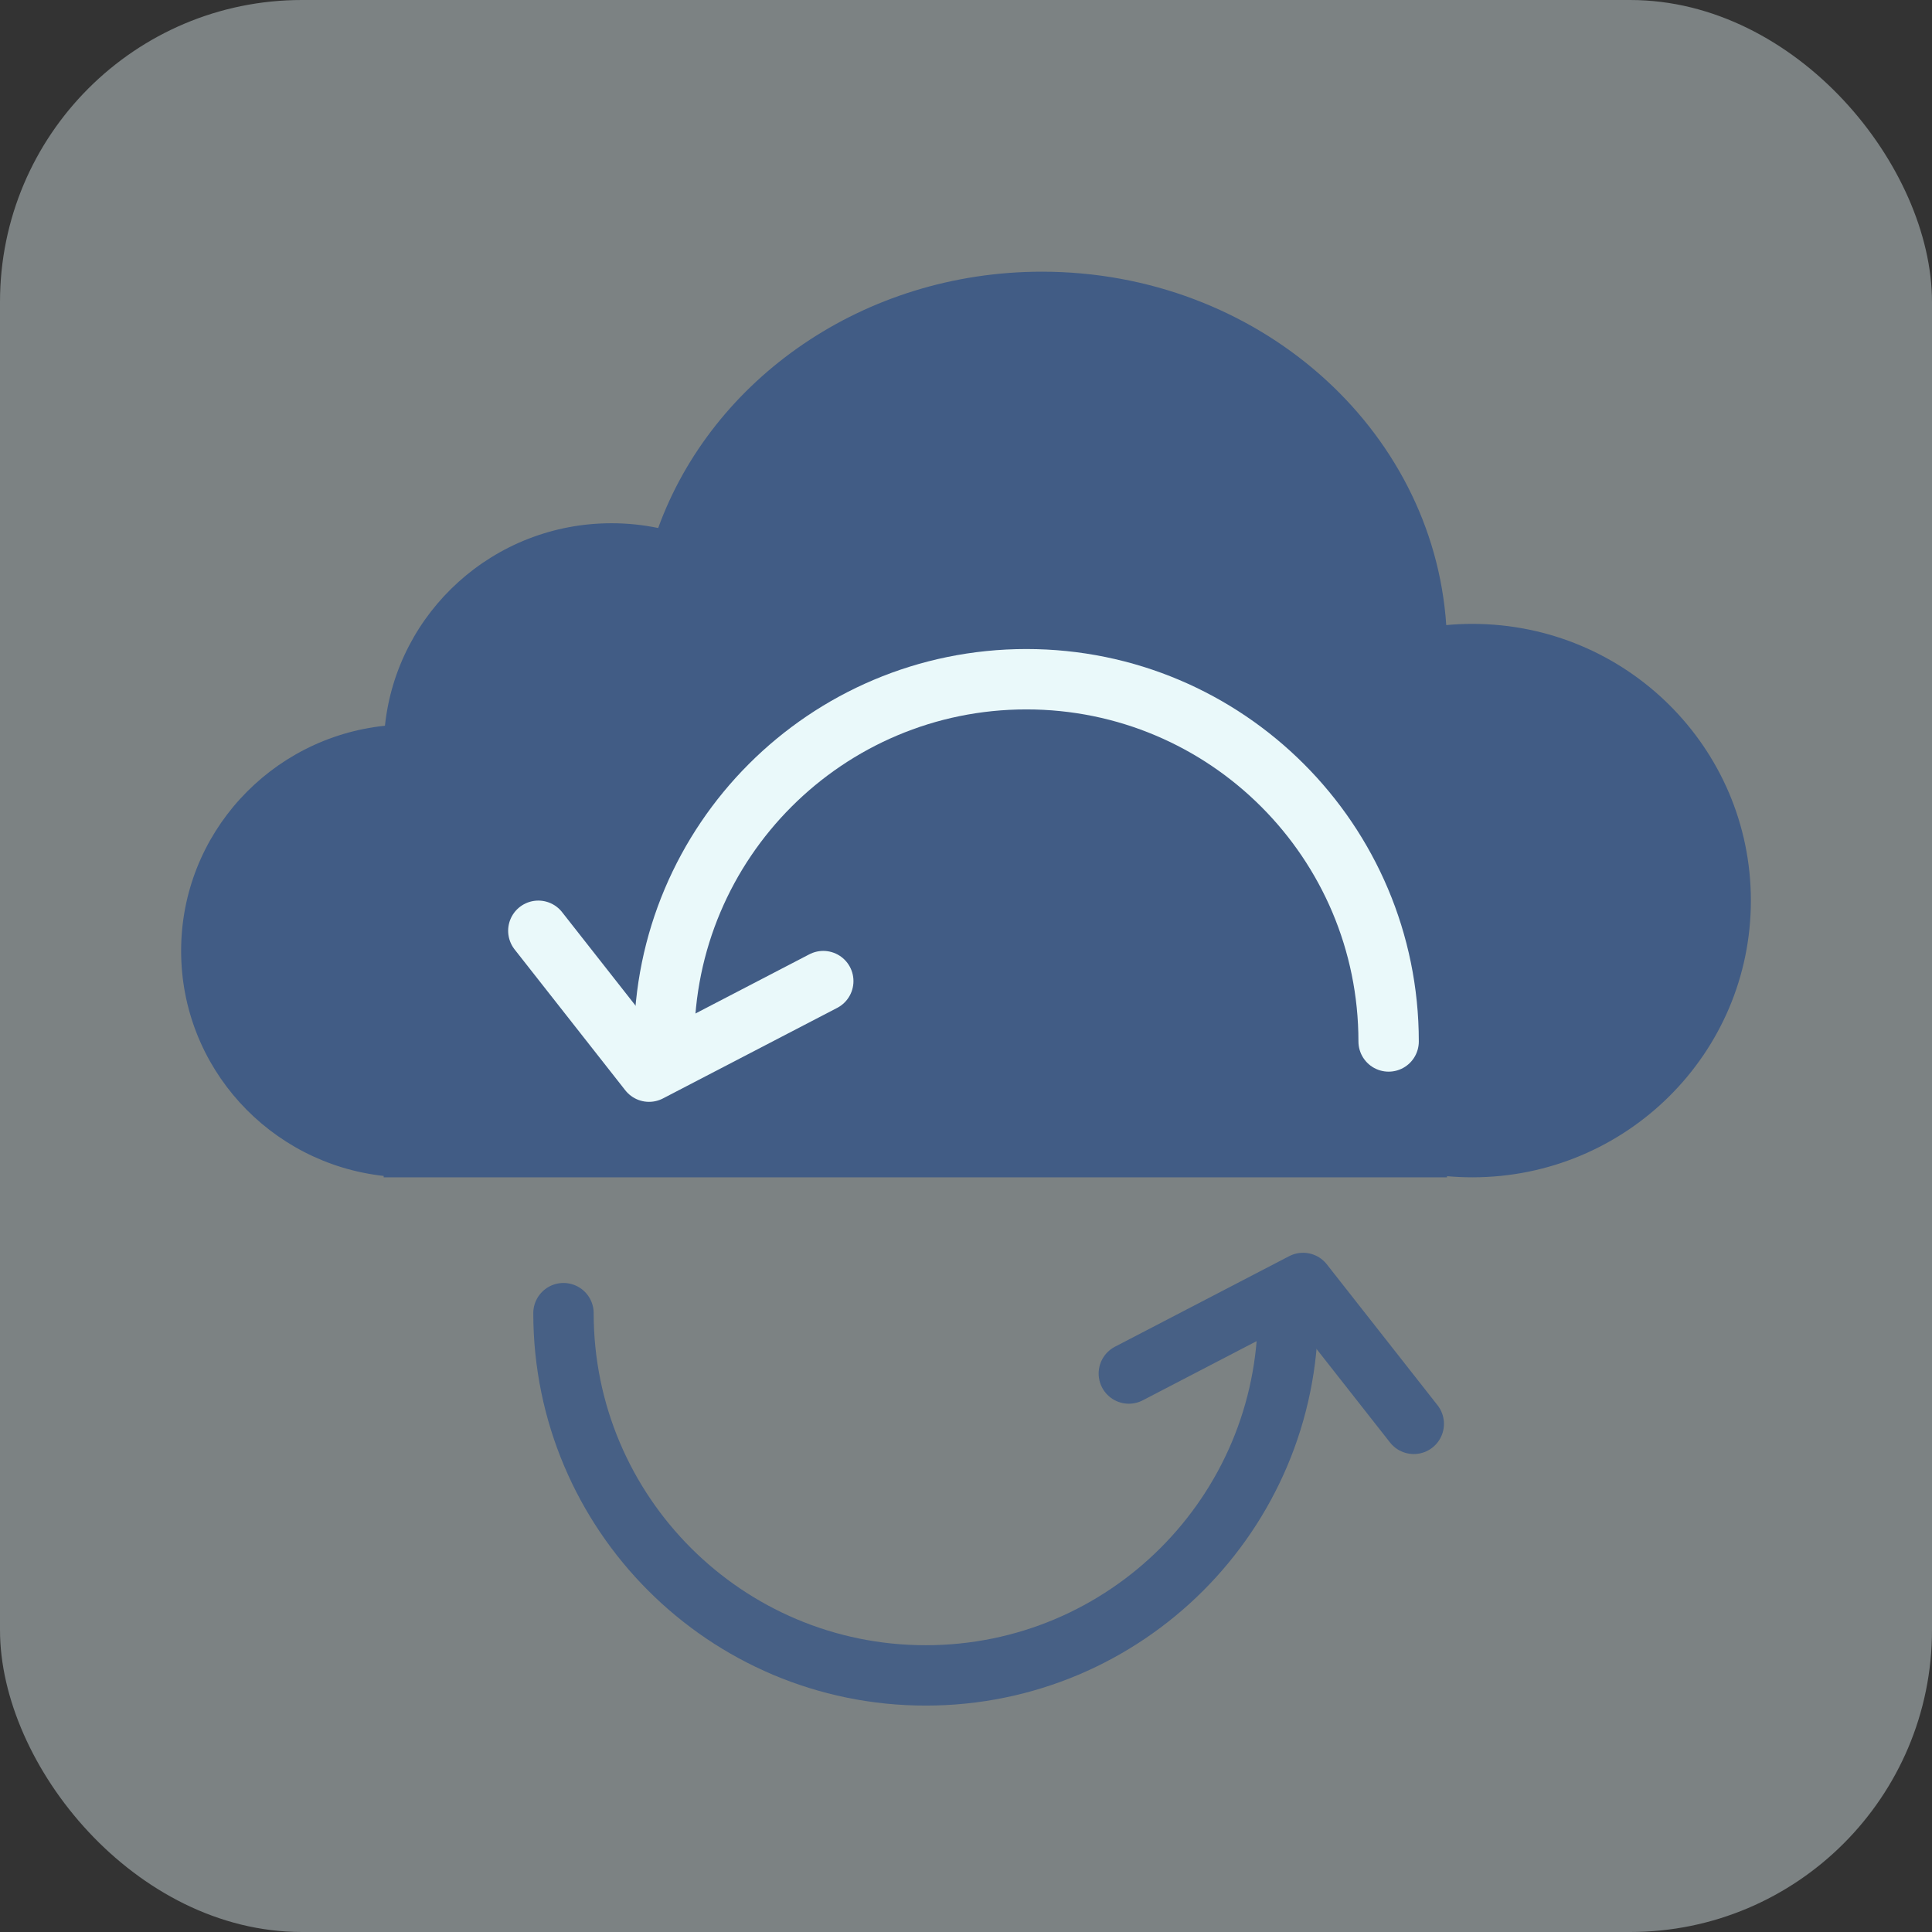 <?xml version="1.0" encoding="UTF-8"?>
<svg width="64px" height="64px" viewBox="0 0 64 64" version="1.1" xmlns="http://www.w3.org/2000/svg" xmlns:xlink="http://www.w3.org/1999/xlink">
    <rect x="0" y="0" width="64" height="64" fill="#333333" stroke="none"/>
    <!-- Generator: Sketch 63.1 (92452) - https://sketch.com -->
    <title>Icon</title>
    <desc>Created with Sketch.</desc>
    <g id="Website" stroke="none" stroke-width="1" fill="none" fill-rule="evenodd">
        <g id="Partners-D-XL" transform="translate(-876, -1672)">
            <g id="Offer" transform="translate(100, 1462)">
                <g id="3" transform="translate(776, 210)">
                    <g id="Icon">
                        <rect id="Background" fill="#EAF9FA" opacity="0.4" x="0" y="0" width="64" height="64" rx="10"></rect>
                        <path d="M34.516,9 C41.641,9 47.47,14.173 47.909,20.707 C48.193,20.68 48.482,20.667 48.774,20.667 C53.869,20.667 58,24.771 58,29.833 C58,34.896 53.869,39 48.774,39 C48.491,39 48.211,38.987 47.935,38.963 L47.935,39 L12.71,39 L12.709,38.954 C8.935,38.539 6,35.36 6,31.5 C6,27.625 8.958,24.436 12.752,24.041 C13.149,20.272 16.358,17.333 20.258,17.333 C20.787,17.333 21.304,17.387 21.803,17.491 C23.595,12.554 28.61,9 34.516,9 Z" fill="#415C85"></path>
                        <g id="Arrow" transform="translate(17.833, 22.5)" stroke="#EAF9FA" stroke-linecap="round" stroke-linejoin="round" stroke-width="2">
                            <path d="M28.167,12 C28.167,5.373 22.794,0 16.167,0 C9.539,0 4.167,5.373 4.167,12" id="Path"></path>
                            <polyline id="Path-3" points="9.439 10 3.667 13 -3.41841658e-13 8.333"></polyline>
                        </g>
                        <g id="Arrow" transform="translate(32.333, 49) scale(-1, -1) translate(-32.333, -49) translate(17.833, 42.5)" opacity="0.9" stroke="#415C85" stroke-linecap="round" stroke-linejoin="round" stroke-width="2">
                            <path d="M28.167,12 C28.167,5.373 22.794,0 16.167,0 C9.539,0 4.167,5.373 4.167,12" id="Path"></path>
                            <polyline id="Path-3" points="9.439 10 3.667 13 -3.41841658e-13 8.333"></polyline>
                        </g>
                    </g>
                </g>
            </g>
        </g>
    </g>
</svg>